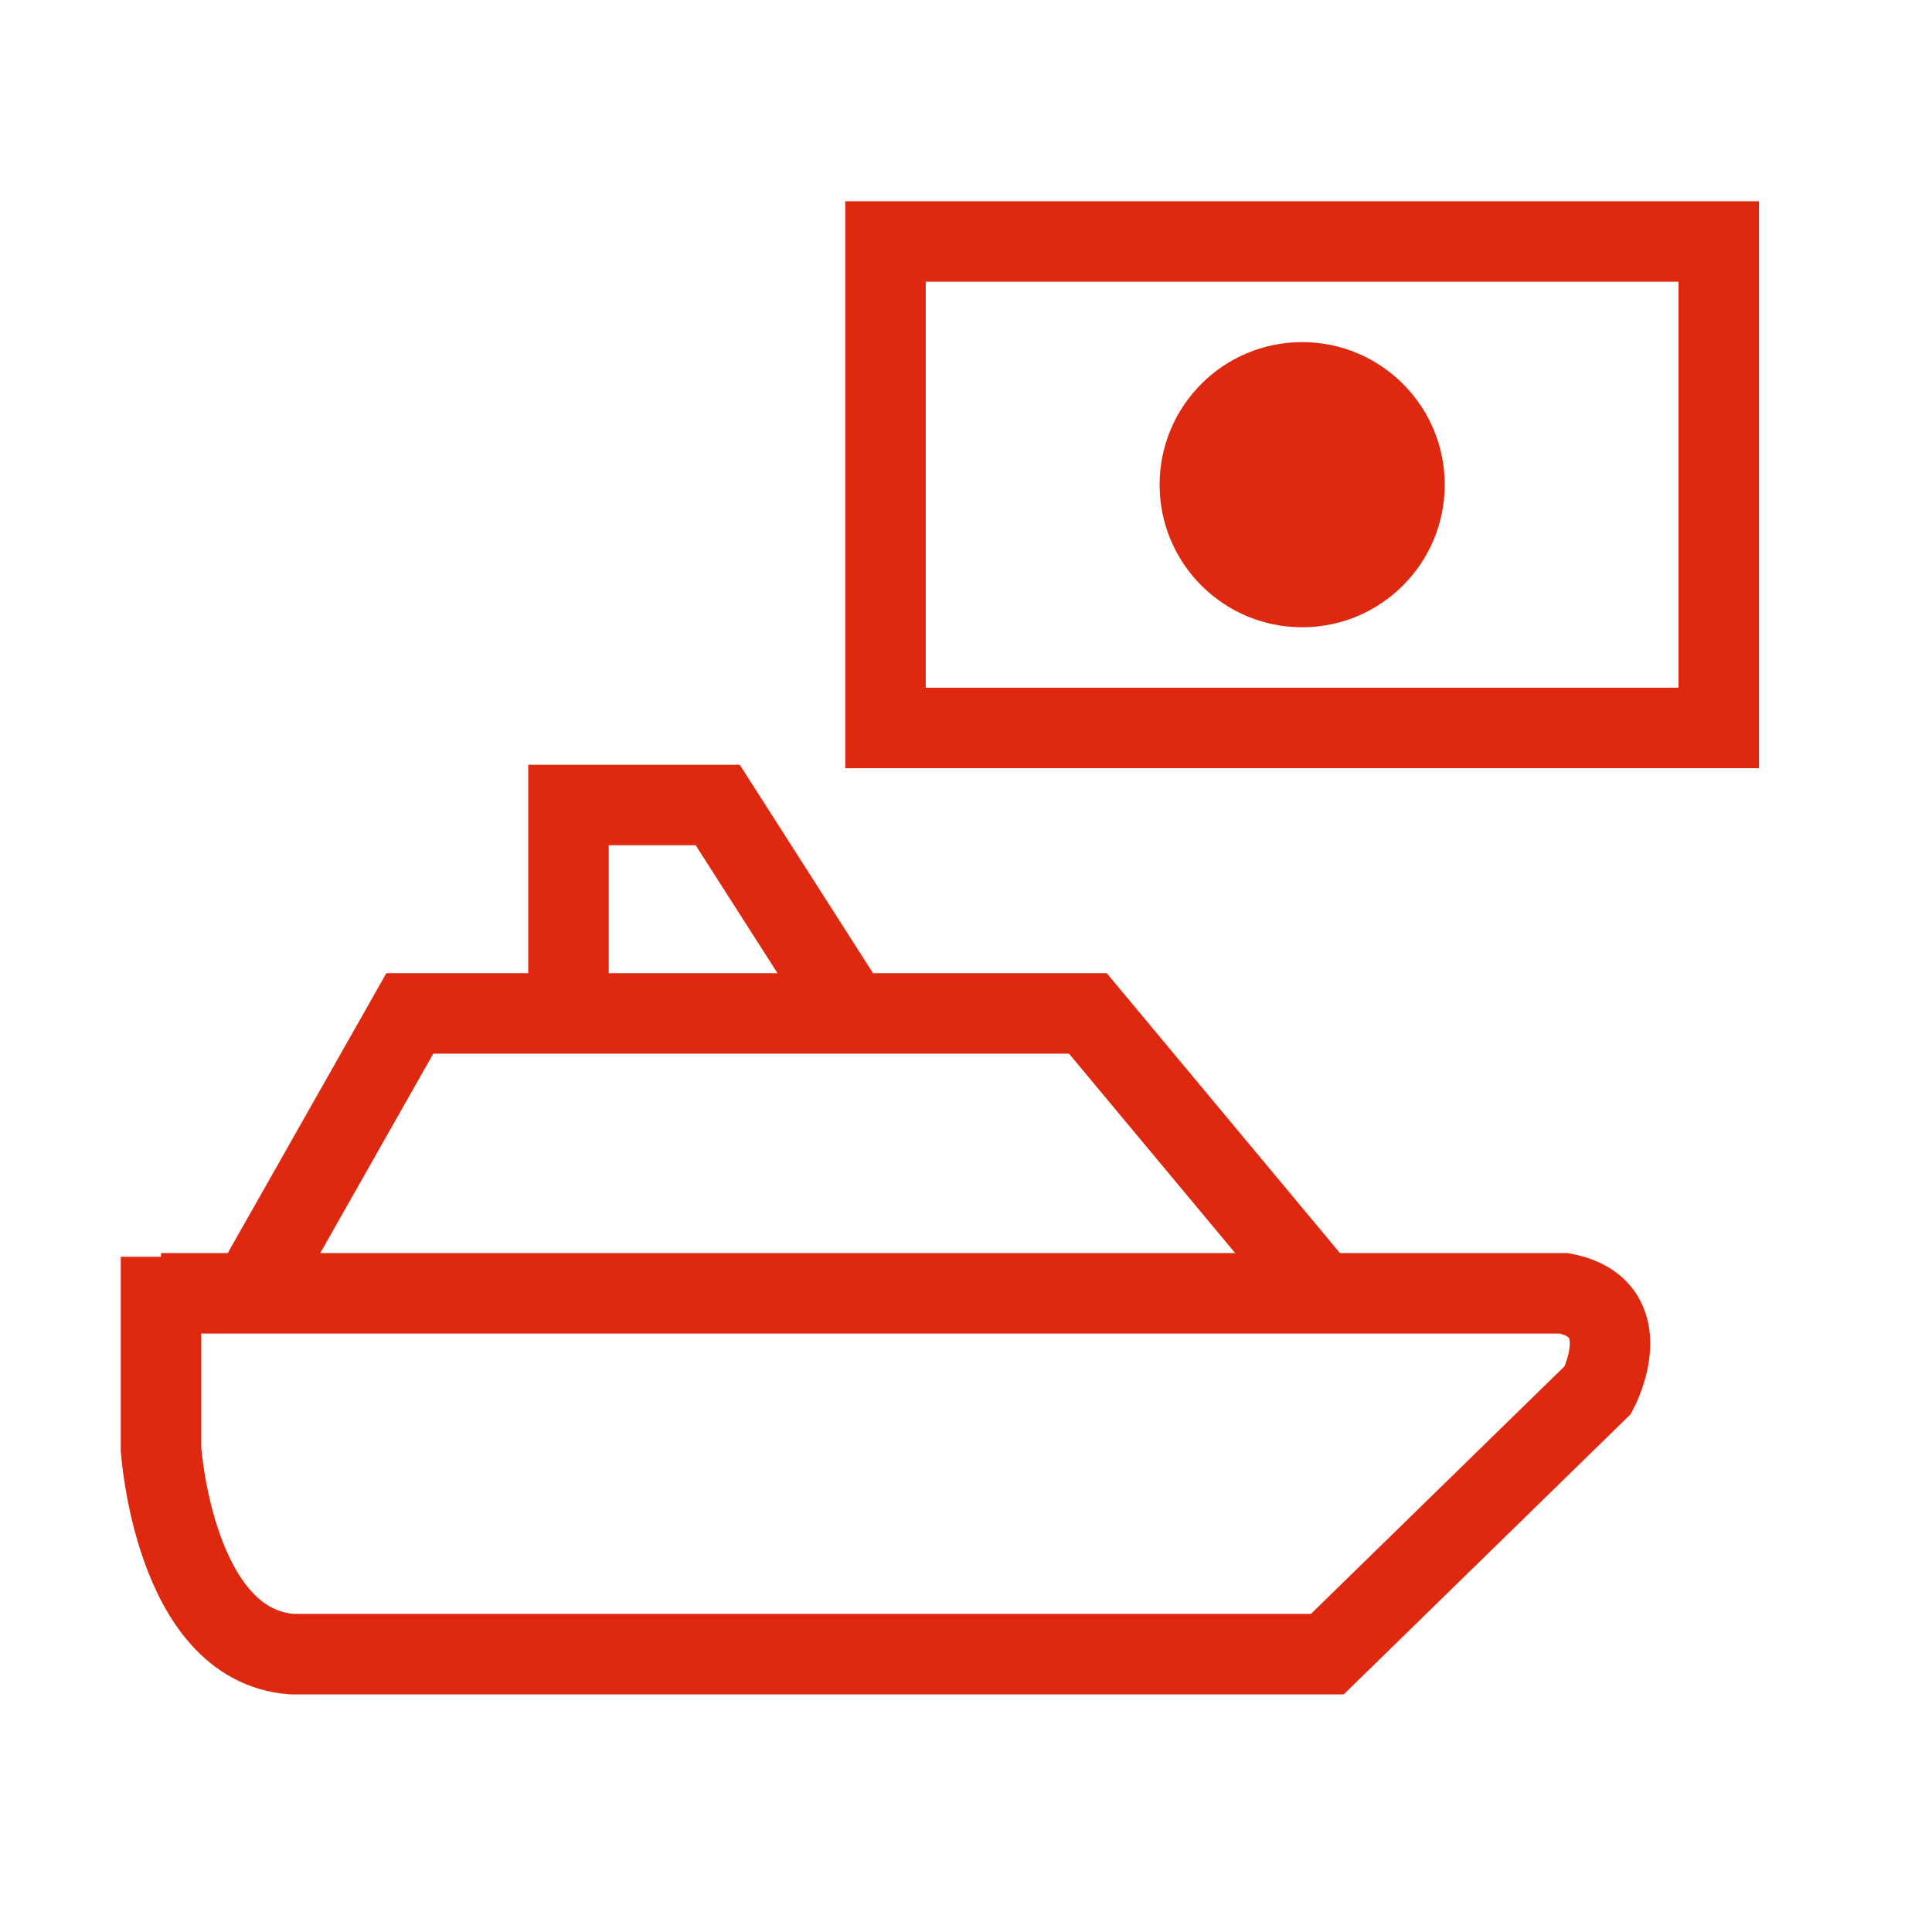 <svg width="24" height="24" viewBox="0 0 24 24" fill="none" xmlns="http://www.w3.org/2000/svg">
<g id="&#236;&#157;&#188;&#235;&#179;&#184;&#236;&#132;&#160;&#235;&#176;&#149;">
<g id="icon">
<g id="Group 1117">
<g id="Group 1118">
<path id="Vector" d="M2 15.612V17.998C2 17.998 2.159 20.437 3.623 20.548H16.489L19.851 17.265C19.851 17.265 20.387 16.249 19.426 16.066H2" stroke="#DE2910"/>
<path id="Vector_2" d="M3.12 16.067L5.091 12.589H13.514L16.412 16.067" stroke="#DE2910"/>
<path id="Vector_3" d="M7.062 12.589V10H8.916L10.423 12.357" stroke="#DE2910"/>
</g>
<path id="Vector_4" d="M16.176 7.792C17.154 7.792 17.947 6.999 17.947 6.021C17.947 5.043 17.154 4.25 16.176 4.25C15.198 4.25 14.405 5.043 14.405 6.021C14.405 6.999 15.198 7.792 16.176 7.792Z" fill="#DE2910"/>
<path id="Vector_5" d="M21.351 3H11V9.043H21.351V3Z" stroke="#DE2910"/>
</g>
</g>
</g>
</svg>
